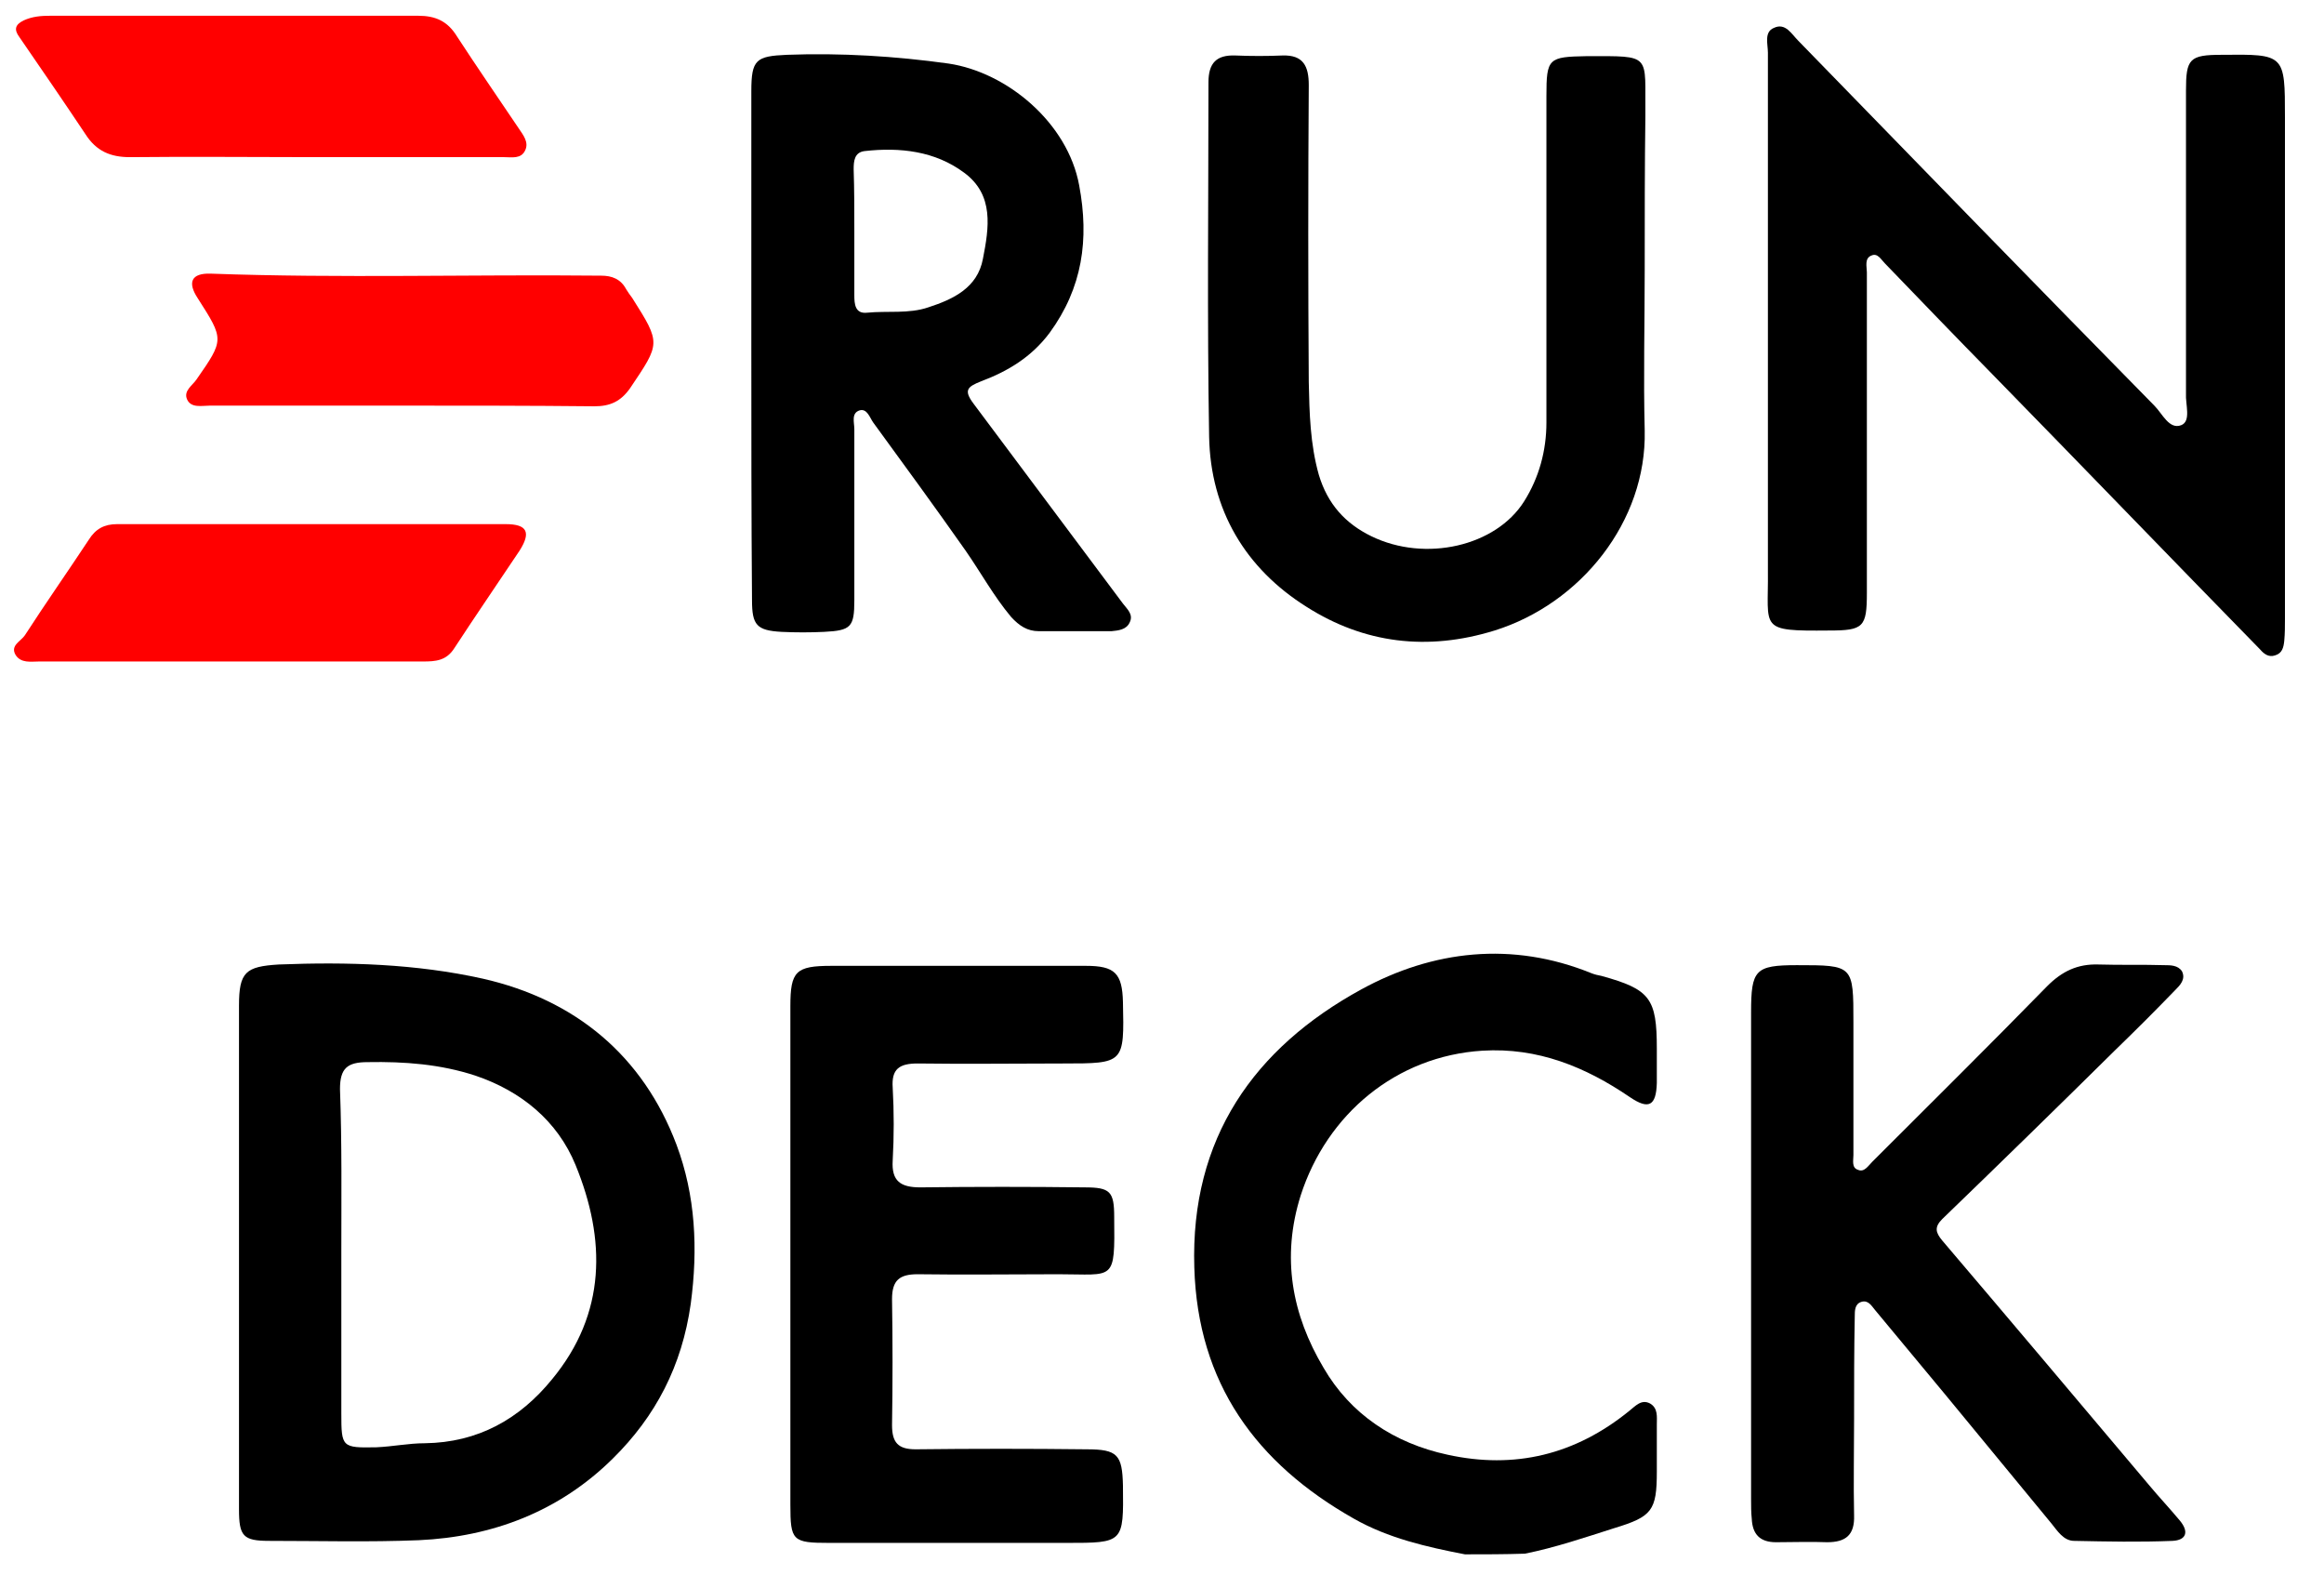 <?xml version="1.0" encoding="UTF-8" standalone="yes"?>
<svg version="1.1" id="Layer_1" xmlns="http://www.w3.org/2000/svg" xmlns:xlink="http://www.w3.org/1999/xlink" x="0px" y="0px" viewBox="8.4 6.56 345.2 233.88" style="enable-background:new 0 0 360 244;" xml:space="preserve">
  <style type="text/css">
	.st0{fill:#FF0000;}
</style>
  <g>
    <path d="M226,237.4c-5.7-1.1-11.4-2.4-16.5-5.3c-14.5-8.2-23.2-20.1-23.7-37.3c-0.6-19.2,8.9-32.6,24.8-41.3&#xA;&#x9;&#x9;c10.6-5.8,22.4-7.2,34.2-2.4c0.5,0.2,1,0.3,1.5,0.4c7.2,2,8.2,3.3,8.2,10.8c0,1.7,0,3.4,0,5.1c-0.1,3.4-1.2,4-4,2.1&#xA;&#x9;&#x9;c-6.6-4.5-13.7-7.4-21.9-6.9c-12.8,0.8-23.1,9.4-27,21.5c-2.9,9.2-1.3,17.7,3.4,25.6c4,6.9,10.5,11.2,18.4,12.9c10,2.2,19,0,27-6.5&#xA;&#x9;&#x9;c0.9-0.7,1.8-1.8,3.1-1.1c1.2,0.7,1,2,1,3.1c0,2.3,0,4.7,0,7c0,5.8-0.7,6.7-6.3,8.4c-4.4,1.4-8.8,2.9-13.3,3.8&#xA;&#x9;&#x9;C231.9,237.4,228.9,237.4,226,237.4z"/>
    <path d="M271,55c0-13.5,0-27.1,0-40.6c0-1.3-0.6-3.1,0.9-3.7c1.7-0.8,2.6,0.9,3.6,1.9c17.6,18.1,35.2,36.2,52.9,54.2&#xA;&#x9;&#x9;c1.2,1.2,2.2,3.6,4,2.9c1.5-0.6,0.6-3.1,0.7-4.7c0-15,0-30,0-45c0-4.7,0.5-5.3,5.3-5.3c9.4-0.1,9.4-0.1,9.4,9.3&#xA;&#x9;&#x9;c0,24.8,0,49.7,0,74.5c0,1.1,0,2.1-0.1,3.2c-0.1,1-0.3,1.9-1.4,2.2c-0.9,0.3-1.6-0.2-2.2-0.9c-13.3-13.6-26.5-27.3-39.8-40.9&#xA;&#x9;&#x9;c-5.3-5.4-10.6-10.9-15.9-16.4c-0.6-0.6-1.1-1.6-2-1.2c-1.1,0.4-0.7,1.7-0.7,2.5c0,15.9,0,31.7,0,47.6c0,5.1-0.5,5.6-5.6,5.6&#xA;&#x9;&#x9;c-10.6,0.1-9-0.2-9.1-8.8C271,79.3,271,67.2,271,55z"/>
    <path d="M43.9,193c0-12.4,0-24.7,0-37.1c0-5,1-5.8,5.9-6.1c10.2-0.4,20.4-0.1,30.3,2.1c13.7,3.1,23.8,11.4,28.8,24.7&#xA;&#x9;&#x9;c2.8,7.5,3.2,15.4,2.1,23.6c-1.3,9.2-5.2,16.7-11.6,23c-7.9,7.8-17.8,11.6-28.8,12.1c-7.4,0.3-14.8,0.1-22.2,0.1&#xA;&#x9;&#x9;c-3.9,0-4.5-0.7-4.5-4.7C43.9,218.2,43.9,205.6,43.9,193z M59.1,192.4c0,8,0,16.1,0,24.1c0,5,0.1,5.1,5.2,5&#xA;&#x9;&#x9;c2.4-0.1,4.8-0.6,7.2-0.6c7.9-0.1,14.1-3.6,18.9-9.5c8.1-9.8,8-20.8,3.5-31.8c-2.7-6.6-8.1-11-14.9-13.3c-5.2-1.7-10.5-2.1-16-2&#xA;&#x9;&#x9;c-3,0-4.1,0.9-4.1,4C59.2,176.4,59.1,184.4,59.1,192.4z"/>
    <path d="M120,57.8c0-12.6,0-25.2,0-37.7c0-4.7,0.7-5.2,5.3-5.4c8-0.3,16.1,0.2,24,1.3c8.7,1.3,17.7,8.8,19.4,18.1&#xA;&#x9;&#x9;c1.5,8,0.5,15.2-4.4,21.9c-2.7,3.6-6.2,5.7-10.2,7.2c-2,0.8-2.6,1.3-1.1,3.3c7.4,9.9,14.8,19.8,22.2,29.7c0.6,0.8,1.6,1.6,1,2.8&#xA;&#x9;&#x9;c-0.5,1.1-1.7,1.2-2.7,1.3c-3.6,0-7.2,0-10.8,0c-1.7,0-2.9-0.8-4.1-2.1c-2.6-3.1-4.5-6.6-6.8-9.9c-4.5-6.4-9.1-12.7-13.7-19&#xA;&#x9;&#x9;c-0.5-0.7-0.9-2.1-2-1.8c-1.3,0.4-0.8,1.8-0.8,2.8c0,8.5,0,16.9,0,25.4c0,4-0.5,4.5-4.5,4.7c-2.1,0.1-4.2,0.1-6.3,0&#xA;&#x9;&#x9;c-3.7-0.2-4.4-1-4.4-4.7C120,83,120,70.4,120,57.8z M135.3,40.9c0,3.2,0,6.3,0,9.5c0,1.3,0.1,2.8,1.9,2.6c3-0.3,6.2,0.2,9.1-0.8&#xA;&#x9;&#x9;c3.7-1.2,7.3-2.9,8.1-7.2c0.9-4.6,1.7-9.5-2.8-12.8c-4.3-3.2-9.5-3.8-14.8-3.2c-1.5,0.2-1.6,1.5-1.6,2.7&#xA;&#x9;&#x9;C135.3,34.7,135.3,37.8,135.3,40.9z"/>
    <path d="M283.8,217.3c0,4.8-0.1,9.5,0,14.3c0.1,2.9-1.2,4-4,4c-2.5-0.1-5.1,0-7.6,0c-2.4,0-3.5-1.2-3.6-3.5&#xA;&#x9;&#x9;c-0.1-0.9-0.1-1.9-0.1-2.9c0-24.1,0-48.2,0-72.3c0-6.3,0.6-7,6.8-7c8.4,0,8.4,0,8.4,8.5c0,6.6,0,13.1,0,19.7c0,0.8-0.3,1.9,0.7,2.2&#xA;&#x9;&#x9;c0.9,0.4,1.5-0.6,2.1-1.2c8.7-8.7,17.4-17.3,26-26.1c2.2-2.2,4.5-3.3,7.6-3.2c3.3,0.1,6.6,0,9.8,0.1c0.9,0,2,0,2.6,0.9&#xA;&#x9;&#x9;c0.6,1.2-0.3,2.1-1,2.8c-2.9,3-5.9,6-9,9c-8.5,8.4-17,16.7-25.6,25c-1.2,1.2-1,2,0,3.2c10.3,12.1,20.5,24.2,30.7,36.3&#xA;&#x9;&#x9;c1.5,1.8,3.1,3.5,4.6,5.3c1.4,1.7,0.9,2.9-1.1,3c-4.9,0.2-9.7,0.1-14.6,0c-1.6,0-2.5-1.5-3.4-2.6c-5.3-6.4-10.6-12.9-15.9-19.3&#xA;&#x9;&#x9;c-3.4-4.1-6.9-8.3-10.3-12.4c-0.5-0.6-1-1.5-2-1.2c-1,0.3-1,1.3-1,2.2C283.8,207.1,283.8,212.2,283.8,217.3&#xA;&#x9;&#x9;C283.8,217.3,283.8,217.3,283.8,217.3z"/>
    <path d="M252.7,46.7c0,7.9-0.2,15.9,0,23.8c0.3,13.5-9.5,25.7-22.3,29.7c-10,3.1-19.4,1.9-27.9-3.5c-9.1-5.7-14.3-14.4-14.5-25.3&#xA;&#x9;&#x9;c-0.3-17.5-0.1-35.1-0.1-52.6c0-2.9,1.2-4.1,4-4c2.3,0.1,4.7,0.1,7,0c3.1-0.1,3.9,1.6,3.9,4.4c-0.1,14.7-0.1,29.4,0,44.1&#xA;&#x9;&#x9;c0.1,4.6,0.2,9.2,1.5,13.8c1.3,4.3,3.9,7.2,7.8,9.1c8,3.9,18.5,1.5,22.7-5.2c2.2-3.5,3.3-7.5,3.3-11.7c0-16.2,0-32.4,0-48.5&#xA;&#x9;&#x9;c0-5.6,0.3-5.8,6-5.9c9.8,0,8.6-0.4,8.7,8.8C252.7,31.2,252.7,38.9,252.7,46.7z"/>
    <path d="M125.8,193.1c0-12.4,0-24.7,0-37.1c0-5.2,0.8-6,6.1-6c12.6,0,25.2,0,37.8,0c4.3,0,5.4,1.1,5.5,5.4c0.2,9.1,0.2,9.1-8.9,9.1&#xA;&#x9;&#x9;c-7.2,0-14.4,0.1-21.6,0c-2.7,0-3.9,0.8-3.7,3.6c0.2,3.6,0.2,7.2,0,10.8c-0.2,3.1,1.2,4,4.1,4c8.1-0.1,16.3-0.1,24.4,0&#xA;&#x9;&#x9;c3.8,0,4.4,0.6,4.4,4.4c0.1,9.7,0.1,8.5-8.3,8.5c-7,0-14,0.1-20.9,0c-2.7,0-3.8,0.9-3.8,3.7c0.1,6.2,0.1,12.5,0,18.7&#xA;&#x9;&#x9;c0,2.6,0.9,3.6,3.5,3.6c8.5-0.1,16.9-0.1,25.4,0c4.6,0,5.3,0.8,5.4,5.4c0.1,8.5,0.1,8.5-8.4,8.5c-11.7,0-23.5,0-35.2,0&#xA;&#x9;&#x9;c-5.5,0-5.8-0.3-5.8-5.7C125.8,217.6,125.8,205.3,125.8,193.1z"/>
    <path class="st0" d="M55,29.9c-9.1,0-18.2-0.1-27.3,0c-2.9,0-5-0.9-6.6-3.4c-3.2-4.8-6.5-9.6-9.8-14.4c-0.9-1.2-0.6-1.9,0.6-2.5&#xA;&#x9;&#x9;c1.3-0.6,2.6-0.7,4-0.7c18.2,0,36.4,0,54.6,0c2.6,0,4.4,0.8,5.8,3.1c3,4.6,6.1,9.1,9.2,13.7c0.6,0.9,1.5,2,0.9,3.2&#xA;&#x9;&#x9;c-0.6,1.3-2,1-3.1,1C73.8,29.9,64.4,29.9,55,29.9z"/>
    <path class="st0" d="M42.8,104.8c-9.5,0-19,0-28.6,0c-1.2,0-2.7,0.3-3.5-1c-0.8-1.4,0.8-2,1.4-2.9c3.1-4.8,6.4-9.5,9.5-14.2&#xA;&#x9;&#x9;c1-1.6,2.3-2.3,4.2-2.3c19.2,0,38.5,0,57.7,0c3.2,0,3.8,1.2,2.1,3.9c-3.2,4.8-6.5,9.6-9.7,14.5c-1.2,1.9-2.8,2-4.7,2&#xA;&#x9;&#x9;C61.8,104.8,52.3,104.8,42.8,104.8z"/>
    <path class="st0" d="M68.1,66.8c-9.5,0-19,0-28.5,0c-1.2,0-2.8,0.4-3.4-0.9c-0.6-1.3,0.8-2.1,1.4-3c4.1-5.9,4.1-5.9,0.2-12&#xA;&#x9;&#x9;c-1.6-2.4-1-3.8,1.9-3.7c19.3,0.7,38.7,0.1,58,0.3c1.6,0,2.9,0.5,3.7,2c0.3,0.5,0.6,0.9,0.9,1.3c4.3,6.8,4.2,6.7-0.3,13.4&#xA;&#x9;&#x9;c-1.4,2-3,2.7-5.3,2.7C87.1,66.8,77.6,66.8,68.1,66.8z"/>
  </g>
</svg>